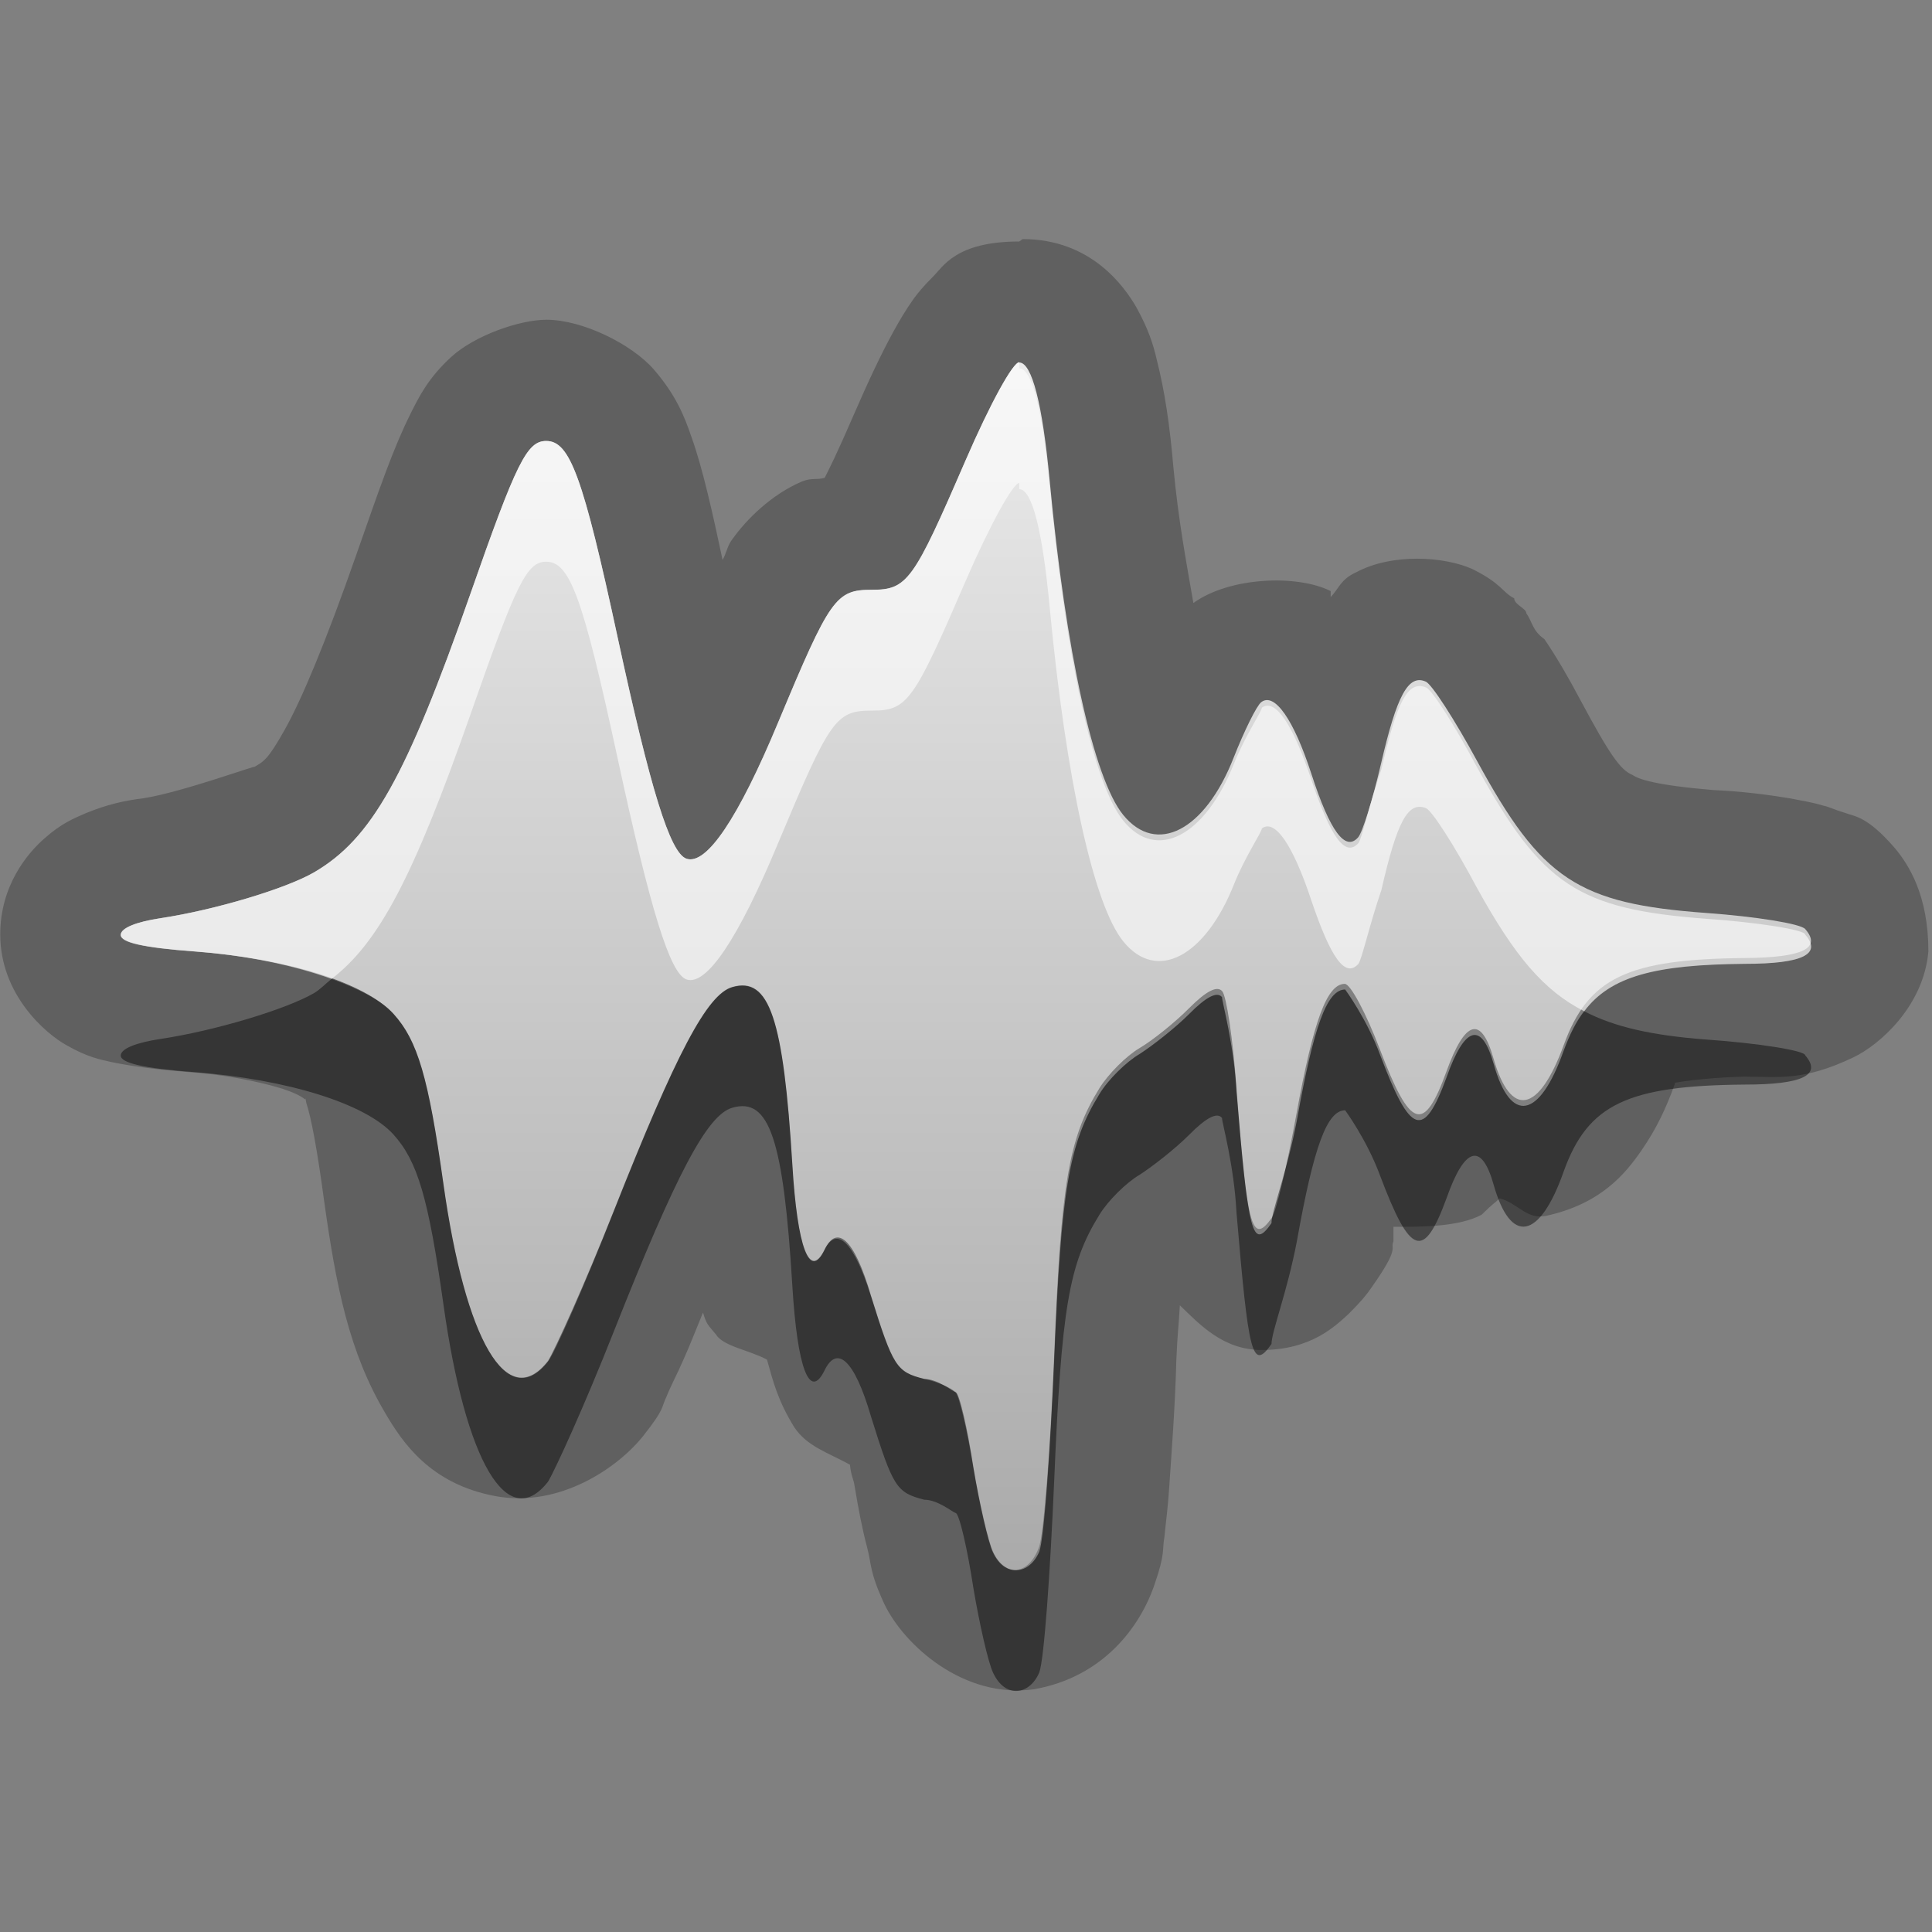 <?xml version="1.0" encoding="UTF-8"?>
<svg id="svg29" width="16" height="16" version="1.1" xmlns="http://www.w3.org/2000/svg" xmlns:cc="http://creativecommons.org/ns#" xmlns:dc="http://purl.org/dc/elements/1.1/" xmlns:rdf="http://www.w3.org/1999/02/22-rdf-syntax-ns#">
 <rect width="100%" height="100%" fill="#808080" stroke="none"/>
 <defs id="defs7">
  <linearGradient id="gr0" x1="8" x2="8" y1="3" y2="12.999" gradientUnits="userSpaceOnUse">
   <stop id="stop2" stop-color="#ebebeb" offset="0"/>
   <stop id="stop4" stop-color="#aaa" offset="1"/>
  </linearGradient>
 </defs>
 <path id="path9" d="m8.469 1.98-0.028 0.02c-0.53 0-0.632 0.212-0.716 0.293-0.08 0.08-0.123 0.133-0.159 0.182-0.07 0.1-0.117 0.18-0.168 0.273-0.102 0.186-0.207 0.41-0.32 0.67-0.16 0.37-0.208 0.457-0.248 0.539-0.07 0.02-0.103-2e-3 -0.185 0.029-0.256 0.108-0.463 0.315-0.581 0.481-0.04 0.05-0.05 0.121-0.08 0.17-0.08-0.378-0.167-0.768-0.257-1.016-0.06-0.177-0.13-0.35-0.313-0.562-0.183-0.209-0.589-0.411-0.889-0.411-0.221 0-0.593 0.13-0.787 0.307-0.193 0.177-0.268 0.331-0.34 0.475-0.142 0.286-0.251 0.604-0.445 1.158-0.258 0.738-0.455 1.206-0.596 1.457s-0.174 0.262-0.257 0.31c0.08-0.04-0.597 0.209-0.914 0.256-0.156 0.02-0.297 0.05-0.479 0.125-0.091 0.04-0.195 0.08-0.336 0.205-0.141 0.122-0.369 0.391-0.369 0.797 0 0.499 0.374 0.821 0.549 0.918 0.175 0.1 0.279 0.119 0.379 0.141 0.199 0.04 0.377 0.06 0.613 0.08 0.315 0.02 0.601 0.08 0.795 0.139 0.09 0.03 0.153 0.059 0.189 0.089 0 0 0-0.03 0.01 0.03 0.04 0.12 0.09 0.384 0.147 0.808 0.1 0.717 0.209 1.257 0.505 1.757 0.146 0.25 0.377 0.59 0.913 0.69 0.535 0.1 1.021-0.24 1.226-0.5 0.182-0.23 0.146-0.23 0.19-0.32 0.04-0.1 0.09-0.19 0.142-0.31 0.05-0.11 0.108-0.26 0.162-0.39 0.03 0.1 0.04 0.1 0.106 0.18 0.06 0.1 0.276 0.13 0.424 0.21 0.05 0.18 0.09 0.34 0.226 0.56 0.107 0.16 0.28 0.21 0.461 0.31 0.01 0.1 0.029 0.11 0.039 0.18 0.03 0.18 0.062 0.35 0.102 0.5s0.018 0.2 0.142 0.47c0.167 0.35 0.663 0.79 1.239 0.71 0.576-0.1 0.883-0.52 1.001-0.87 0.09-0.26 0.061-0.28 0.081-0.39 0.01-0.11 0.029-0.24 0.039-0.4 0.02-0.3 0.05-0.68 0.06-1.07 0.01-0.23 0.019-0.27 0.029-0.45 0.166 0.16 0.359 0.37 0.679 0.37 0.41 0 0.61-0.2 0.72-0.3 0.1-0.1 0.15-0.16 0.19-0.22 0.24-0.34 0.15-0.31 0.18-0.38v-0.12c0.25 0 0.54 0 0.73-0.1 0.1-0.099 0.1-0.089 0.15-0.136 0.15 0.04 0.22 0.176 0.38 0.146 0.46-0.1 0.66-0.351 0.79-0.537 0.13-0.187 0.21-0.361 0.28-0.556v-0.01s0.22-0.041 0.57-0.051c0.29 0 0.49 0.041 0.91-0.16 0.21-0.1 0.58-0.418 0.62-0.877 0-0.46-0.16-0.716-0.28-0.858-0.23-0.265-0.33-0.258-0.41-0.289-0.1-0.03-0.13-0.05-0.18-0.06-0.1-0.03-0.18-0.041-0.28-0.061-0.18-0.03-0.4-0.058-0.63-0.068-0.48-0.04-0.62-0.09-0.67-0.125-0.1-0.04-0.19-0.169-0.43-0.617-0.1-0.189-0.2-0.361-0.3-0.508-0.1-0.07-0.1-0.144-0.15-0.215 0-0.04-0.1-0.07-0.1-0.123-0.1-0.05-0.1-0.121-0.35-0.244-0.23-0.102-0.66-0.132-0.96 0.029-0.13 0.06-0.14 0.133-0.21 0.205v-0.05c-0.28-0.14-0.84-0.116-1.137 0.099-0.06-0.349-0.123-0.674-0.166-1.129-0.03-0.349-0.071-0.624-0.137-0.885-0.03-0.13-0.07-0.255-0.168-0.433-0.102-0.177-0.378-0.567-0.943-0.567zm-0.028 1.02v0.051c0.105 0 0.192 0.337 0.252 0.978 0.134 1.417 0.364 2.467 0.61 2.768 0.275 0.339 0.678 0.129 0.917-0.475 0.09-0.226 0.23-0.431 0.23-0.461 0.11-0.083 0.26 0.143 0.41 0.596 0.16 0.475 0.28 0.647 0.39 0.525 0.03-0.043 0.09-0.318 0.19-0.611 0.13-0.568 0.22-0.738 0.37-0.678 0.05 0.021 0.24 0.318 0.42 0.657 0.54 0.983 0.84 1.179 1.9 1.259 0.42 0.029 0.82 0.091 0.82 0.131 0.14 0.162-0.02 0.242-0.5 0.242-0.97 8e-3 -1.3 0.162-1.5 0.719-0.2 0.566-0.44 0.611-0.58 0.111-0.1-0.355-0.24-0.316-0.39 0.11-0.19 0.518-0.3 0.479-0.55-0.184-0.11-0.299-0.29-0.543-0.29-0.543-0.15 0-0.26 0.3-0.4 1.086-0.08 0.419-0.21 0.749-0.21 0.849-0.16 0.23-0.19 0.09-0.29-1.087-0.02-0.391-0.12-0.745-0.12-0.785-0.04-0.049-0.13-4e-3 -0.272 0.14-0.117 0.117-0.302 0.261-0.41 0.331-0.11 0.064-0.263 0.214-0.333 0.332-0.255 0.414-0.315 0.784-0.375 2.209-0.033 0.76-0.083 1.47-0.123 1.58-0.08 0.19-0.284 0.22-0.384 0-0.038-0.08-0.112-0.4-0.162-0.7-0.047-0.31-0.117-0.62-0.147-0.62-0.03-0.01-0.148-0.11-0.26-0.11-0.23-0.06-0.257-0.1-0.441-0.69-0.14-0.48-0.284-0.59-0.385-0.38-0.123 0.25-0.225-0.02-0.266-0.704-0.074-1.214-0.191-1.562-0.498-1.472-0.207 0.06-0.461 0.539-0.982 1.856-0.241 0.61-0.483 1.14-0.543 1.24-0.335 0.43-0.684-0.16-0.867-1.467-0.124-0.882-0.213-1.186-0.414-1.408-0.232-0.257-0.88-0.456-1.645-0.516-0.428-0.031-0.613-0.077-0.613-0.137 0-0.058 0.13-0.108 0.33-0.138 0.446-0.067 1.037-0.244 1.27-0.379 0.477-0.278 0.764-0.788 1.295-2.305 0.382-1.094 0.469-1.268 0.628-1.268 0.197 0 0.304 0.295 0.592 1.629 0.272 1.257 0.433 1.78 0.569 1.83 0.165 0.059 0.43-0.335 0.761-1.131 0.429-1.025 0.477-1.095 0.774-1.095 0.296 0 0.345-0.071 0.777-1.071 0.207-0.478 0.395-0.814 0.445-0.814z" opacity=".25"/>
 <path id="base" d="m8.441 3c-0.053 0-0.238 0.336-0.445 0.814-0.433 1-0.482 1.07-0.777 1.07-0.297 0-0.345 0.066-0.773 1.096-0.331 0.796-0.596 1.189-0.762 1.131-0.135-0.048-0.297-0.573-0.568-1.83-0.288-1.334-0.396-1.629-0.592-1.629-0.159 0-0.246 0.173-0.629 1.268-0.531 1.517-0.817 2.027-1.295 2.305-0.233 0.135-0.824 0.312-1.27 0.379-0.2 0.03-0.33 0.083-0.33 0.139 0 0.064 0.185 0.105 0.613 0.137 0.764 0.056 1.412 0.259 1.645 0.516 0.202 0.223 0.29 0.526 0.414 1.408 0.183 1.305 0.532 1.898 0.867 1.471 0.057-0.073 0.302-0.63 0.543-1.24 0.521-1.319 0.775-1.799 0.982-1.859 0.307-0.089 0.424 0.258 0.498 1.473 0.042 0.687 0.143 0.956 0.266 0.703 0.1-0.207 0.245-0.064 0.385 0.383 0.184 0.587 0.211 0.629 0.441 0.684 0.112 0.026 0.229 0.076 0.26 0.111 0.03 0.035 0.096 0.315 0.146 0.621 0.051 0.306 0.124 0.624 0.162 0.705 0.1 0.215 0.304 0.188 0.385-0.051 0.037-0.11 0.093-0.822 0.123-1.582 0.057-1.426 0.119-1.797 0.375-2.211 0.073-0.118 0.222-0.267 0.332-0.332 0.11-0.065 0.294-0.213 0.41-0.33 0.142-0.143 0.233-0.19 0.275-0.141 0.035 0.04 0.088 0.394 0.117 0.785 0.088 1.174 0.128 1.323 0.293 1.092 0.036-0.05 0.127-0.433 0.203-0.852 0.143-0.786 0.255-1.086 0.402-1.086 0.047 0 0.177 0.244 0.291 0.543 0.252 0.662 0.364 0.699 0.551 0.182 0.154-0.426 0.287-0.465 0.389-0.109 0.143 0.5 0.376 0.456 0.582-0.109 0.203-0.557 0.525-0.712 1.502-0.721 0.477-0.004 0.636-0.081 0.498-0.24-0.038-0.044-0.404-0.103-0.816-0.133-1.067-0.077-1.368-0.277-1.902-1.26-0.184-0.339-0.374-0.634-0.424-0.656-0.144-0.064-0.24 0.112-0.371 0.68-0.068 0.293-0.153 0.567-0.189 0.609-0.106 0.122-0.233-0.048-0.387-0.523-0.147-0.453-0.306-0.68-0.416-0.596-0.037 0.028-0.14 0.235-0.229 0.461-0.237 0.604-0.639 0.811-0.914 0.473-0.245-0.301-0.476-1.351-0.609-2.768-0.06-0.641-0.148-0.979-0.252-0.979z" fill="url(#gr0)"/>
 <path id="path17" d="m2.746 8.107c-0.049 0.038-0.093 0.087-0.146 0.118-0.233 0.135-0.824 0.312-1.27 0.379-0.2 0.03-0.33 0.08-0.33 0.138 0 0.06 0.185 0.106 0.613 0.137 0.765 0.06 1.413 0.259 1.645 0.516 0.201 0.222 0.29 0.528 0.414 1.405 0.183 1.31 0.532 1.9 0.867 1.47 0.06-0.1 0.302-0.63 0.543-1.24 0.521-1.317 0.775-1.796 0.982-1.856 0.307-0.09 0.424 0.258 0.498 1.476 0.041 0.68 0.143 0.95 0.266 0.7 0.101-0.21 0.245-0.1 0.385 0.38 0.184 0.59 0.211 0.63 0.441 0.69 0.112 0 0.23 0.1 0.26 0.11 0.03 0 0.1 0.31 0.147 0.62 0.05 0.3 0.124 0.62 0.162 0.7 0.1 0.22 0.304 0.19 0.384 0 0.04-0.11 0.09-0.82 0.123-1.58 0.06-1.43 0.12-1.8 0.375-2.21 0.07-0.116 0.223-0.267 0.333-0.331 0.108-0.07 0.293-0.214 0.41-0.331 0.142-0.144 0.232-0.189 0.272-0.14 0 0.04 0.1 0.391 0.12 0.782 0.1 1.18 0.13 1.32 0.29 1.09 0-0.1 0.13-0.43 0.21-0.85 0.14-0.786 0.25-1.085 0.4-1.085 0 0 0.18 0.244 0.29 0.543 0.25 0.662 0.36 0.702 0.55 0.184 0.15-0.426 0.29-0.465 0.39-0.11 0.14 0.498 0.38 0.458 0.58-0.111 0.2-0.557 0.53-0.711 1.5-0.719 0.48 0 0.64-0.08 0.5-0.242 0-0.04-0.4-0.102-0.82-0.131-0.45-0.034-0.76-0.104-1.01-0.234-0.07 0.09-0.12 0.195-0.17 0.326-0.2 0.566-0.44 0.611-0.58 0.111-0.1-0.355-0.24-0.316-0.39 0.11-0.19 0.518-0.3 0.479-0.55-0.184-0.11-0.299-0.29-0.543-0.29-0.543-0.15 0-0.26 0.3-0.4 1.086-0.08 0.419-0.21 0.749-0.21 0.849-0.16 0.23-0.19 0.09-0.29-1.087-0.02-0.391-0.12-0.745-0.12-0.785-0.04-0.049-0.13-4e-3 -0.272 0.14-0.117 0.117-0.302 0.261-0.41 0.331-0.11 0.064-0.263 0.214-0.333 0.332-0.255 0.414-0.315 0.784-0.375 2.209-0.033 0.76-0.083 1.47-0.123 1.58-0.08 0.19-0.284 0.22-0.384 0-0.038-0.08-0.112-0.4-0.162-0.7-0.047-0.31-0.117-0.62-0.147-0.62-0.03-0.01-0.148-0.11-0.26-0.11-0.23-0.06-0.257-0.1-0.441-0.69-0.14-0.48-0.284-0.59-0.385-0.38-0.123 0.25-0.225-0.02-0.266-0.704-0.074-1.214-0.191-1.562-0.498-1.472-0.207 0.06-0.461 0.539-0.982 1.856-0.241 0.61-0.483 1.14-0.543 1.24-0.335 0.43-0.684-0.16-0.867-1.467-0.124-0.882-0.213-1.186-0.414-1.408-0.099-0.11-0.285-0.205-0.512-0.288z" opacity=".45"/>
 <path id="path24" d="m8.441 3c-0.05 0-0.238 0.336-0.445 0.814-0.432 1-0.481 1.071-0.777 1.071-0.297 0-0.345 0.07-0.774 1.095-0.331 0.796-0.596 1.19-0.761 1.131-0.136-0.05-0.297-0.573-0.569-1.83-0.288-1.334-0.395-1.629-0.592-1.629-0.159 0-0.246 0.174-0.628 1.268-0.531 1.517-0.818 2.027-1.295 2.305-0.233 0.135-0.824 0.312-1.27 0.379-0.2 0.03-0.33 0.08-0.33 0.138 0 0.06 0.185 0.106 0.613 0.137 0.44 0.034 0.828 0.118 1.133 0.228 0.391-0.301 0.676-0.838 1.149-2.187 0.382-1.094 0.469-1.268 0.628-1.268 0.197 0 0.304 0.295 0.592 1.629 0.272 1.257 0.433 1.78 0.569 1.83 0.165 0.059 0.43-0.335 0.761-1.131 0.429-1.025 0.477-1.095 0.774-1.095 0.296 0 0.345-0.071 0.777-1.071 0.207-0.478 0.395-0.814 0.445-0.814v0.051c0.105 0 0.192 0.337 0.252 0.978 0.134 1.417 0.364 2.467 0.61 2.768 0.275 0.339 0.677 0.129 0.917-0.475 0.09-0.226 0.23-0.431 0.23-0.461 0.11-0.083 0.26 0.143 0.41 0.596 0.16 0.474 0.28 0.647 0.39 0.525 0.03-0.043 0.09-0.318 0.19-0.611 0.13-0.568 0.22-0.738 0.37-0.678 0.05 0.021 0.24 0.318 0.42 0.657 0.31 0.562 0.55 0.852 0.89 1.025 0.22-0.292 0.59-0.386 1.33-0.393 0.48 0 0.64-0.081 0.5-0.242 0-0.04-0.4-0.102-0.82-0.131-1.06-0.08-1.36-0.276-1.9-1.259-0.18-0.339-0.37-0.636-0.42-0.657-0.15-0.06-0.24 0.11-0.37 0.678-0.1 0.293-0.16 0.568-0.19 0.611-0.11 0.122-0.23-0.051-0.39-0.525-0.15-0.453-0.3-0.679-0.41-0.596 0 0.03-0.14 0.235-0.23 0.461-0.24 0.604-0.642 0.814-0.917 0.475-0.246-0.301-0.476-1.351-0.61-2.768-0.06-0.641-0.147-0.978-0.252-0.978v-0.051z" fill="#fff" opacity=".6"/>
</svg>
